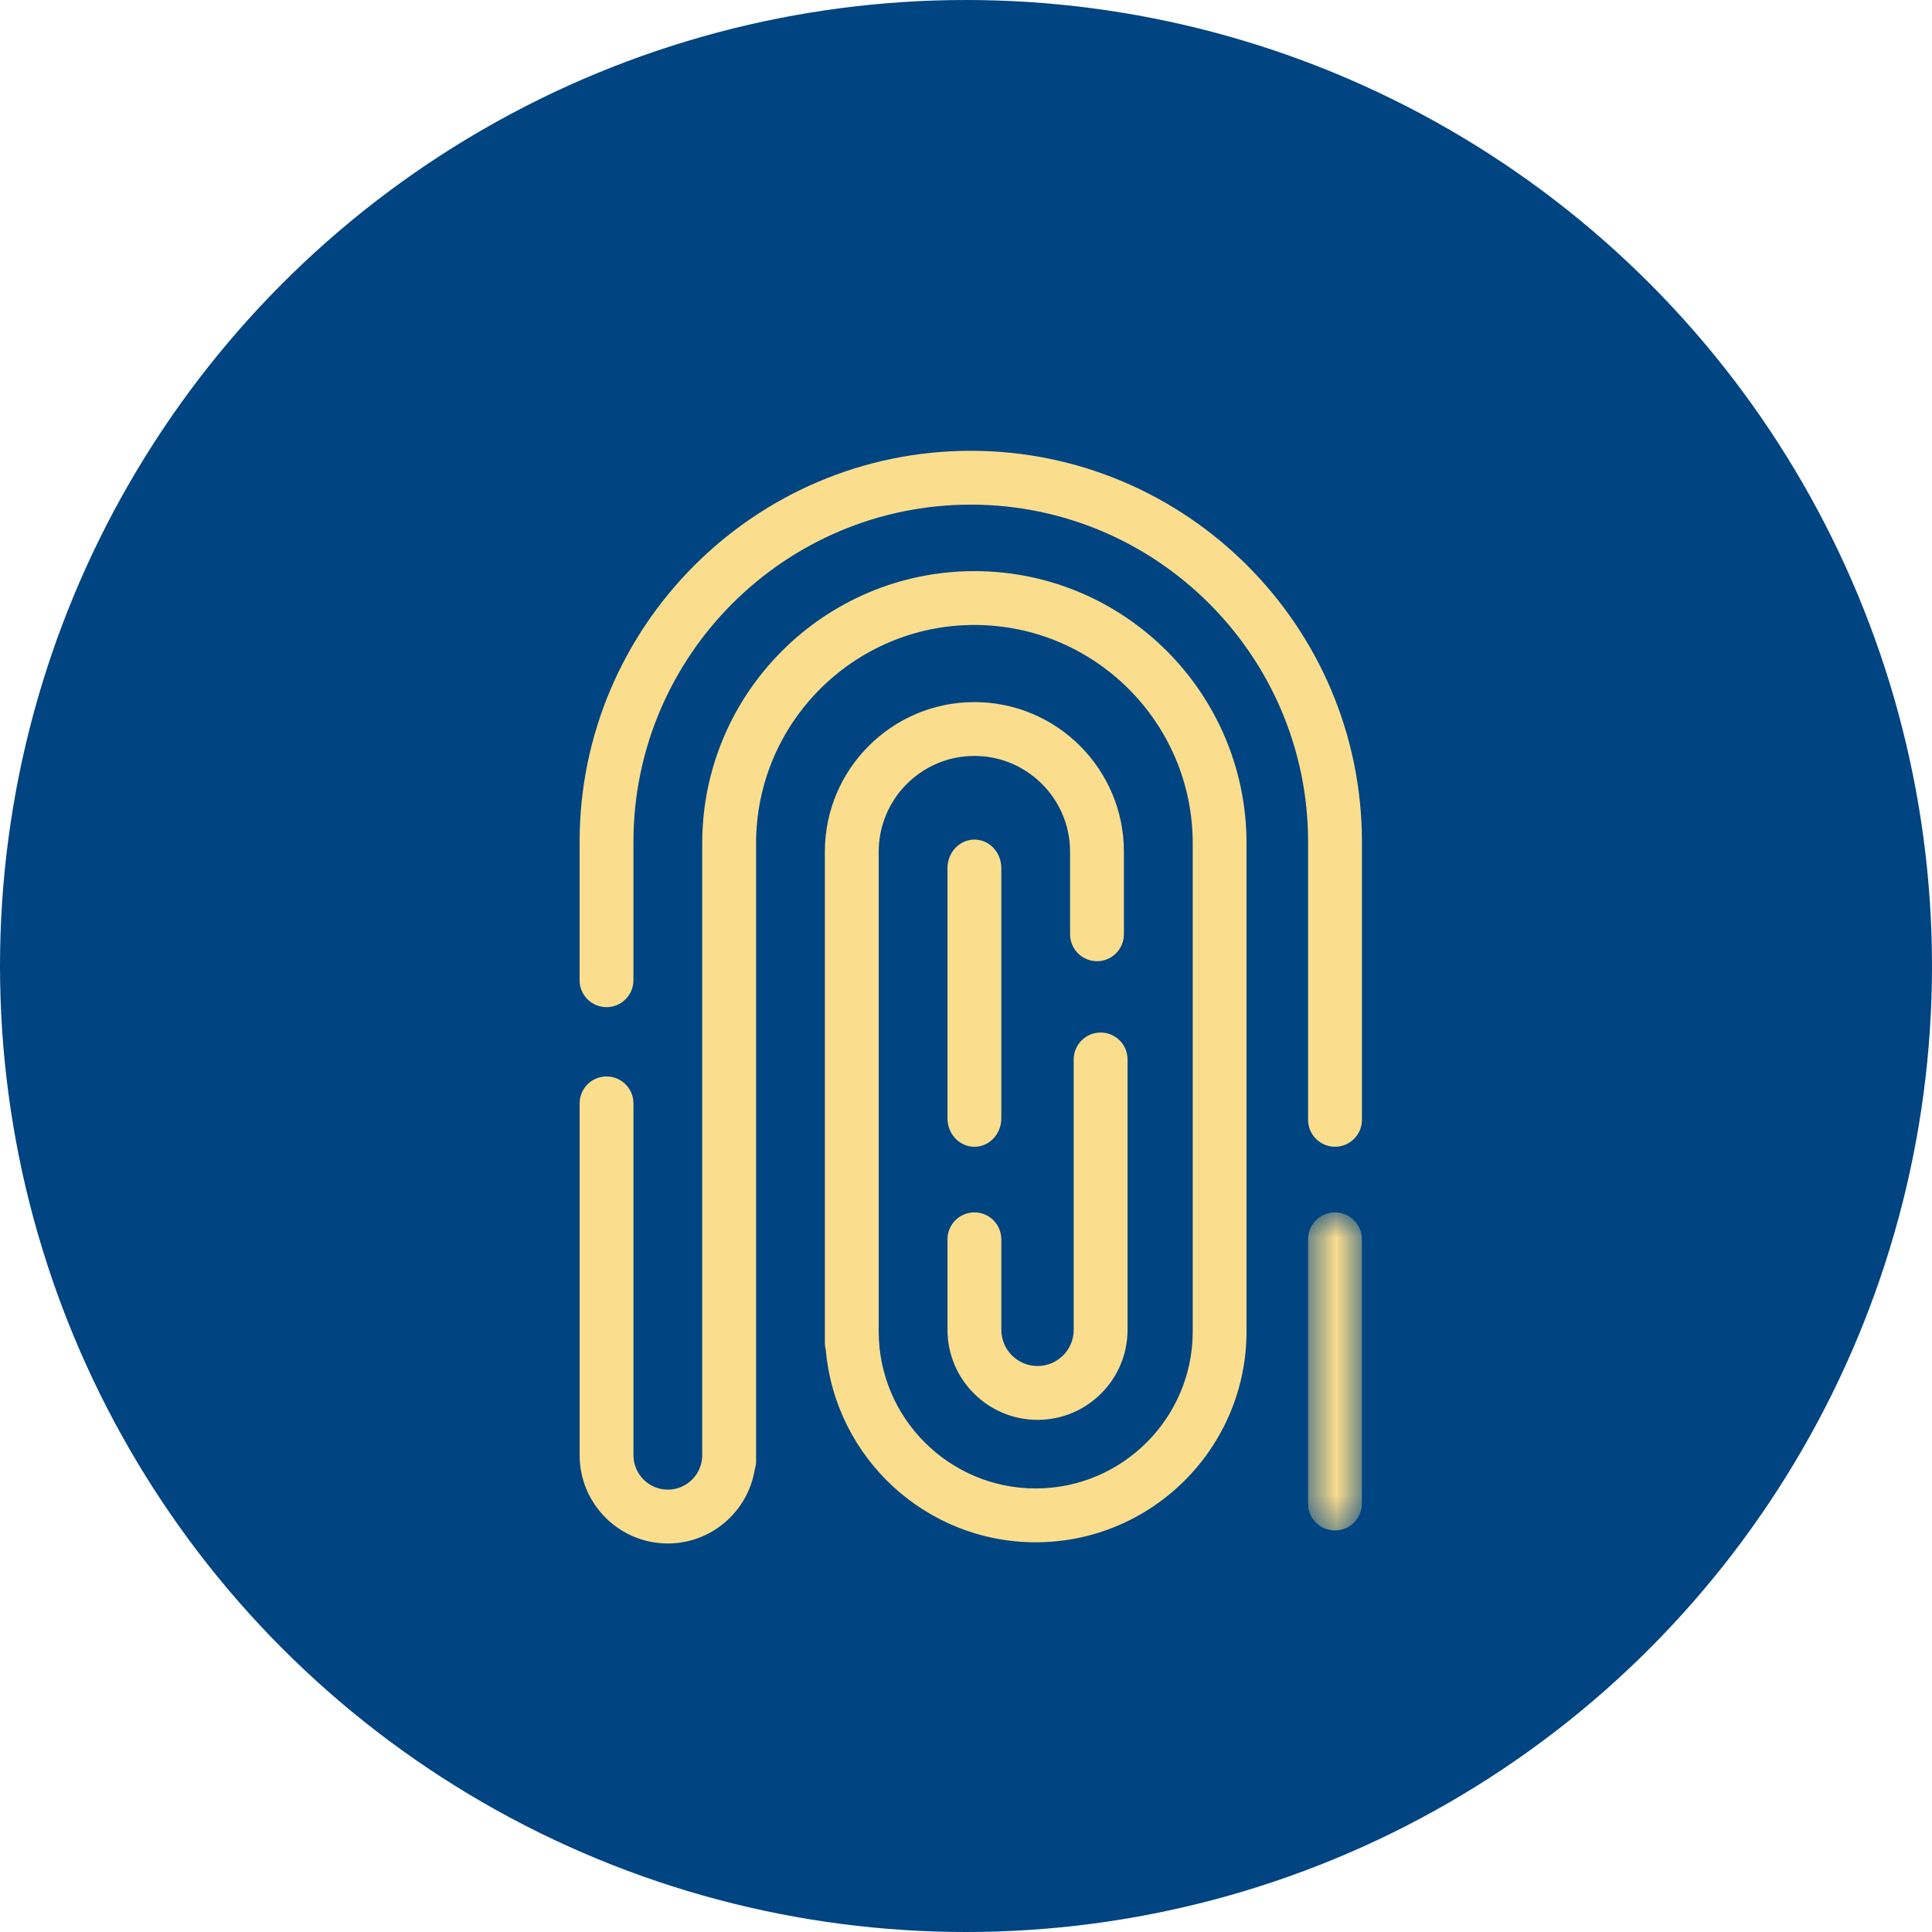 <?xml version="1.0" encoding="UTF-8" standalone="no"?>
<svg width="60px" height="60px" viewBox="0 0 60 60" version="1.1" xmlns="http://www.w3.org/2000/svg" xmlns:xlink="http://www.w3.org/1999/xlink">
    <!-- Generator: Sketch 40.3 (33839) - http://www.bohemiancoding.com/sketch -->
    <title>modo_acceso2</title>
    <desc>Created with Sketch.</desc>
    <defs>
        <polygon id="path-1" points="2.295 10.596 2.295 0.718 0.623 0.718 0.623 10.596 2.295 10.596"></polygon>
    </defs>
    <g id="CapasModales" stroke="none" stroke-width="1" fill="none" fill-rule="evenodd">
        <g id="modo_acceso2">
            <circle id="Oval-3" fill="#004481" cx="30" cy="30" r="30"></circle>
            <g id="Page-1" transform="translate(18, 13)">
                <path d="M12.261,22.615 C12.723,22.615 13.097,22.219 13.097,21.732 L13.097,13.958 C13.097,13.47 12.723,13.074 12.261,13.074 C11.799,13.074 11.425,13.47 11.425,13.958 L11.425,21.732 C11.425,22.219 11.799,22.615 12.261,22.615" id="Fill-1" fill="#FADE8E"></path>
                <path d="M12.261,4.737 C7.599,4.737 3.808,8.529 3.808,13.19 L3.808,25.739 L3.808,32.194 C3.808,32.783 3.329,33.262 2.74,33.262 C2.151,33.262 1.673,32.783 1.673,32.194 L1.673,21.266 C1.673,20.805 1.298,20.43 0.837,20.43 C0.374,20.43 0.001,20.805 0.001,21.266 L0.001,32.194 C0.001,33.705 1.23,34.934 2.74,34.934 C4.101,34.934 5.231,33.935 5.441,32.632 C5.465,32.556 5.481,32.478 5.481,32.395 L5.481,32.194 L5.481,25.739 L5.481,13.19 C5.481,9.451 8.521,6.409 12.261,6.409 C15.999,6.409 19.041,9.451 19.041,13.19 L19.041,23.757 L19.041,26.171 L19.041,28.35 C19.041,31.038 16.854,33.225 14.165,33.225 C11.476,33.225 9.289,31.038 9.289,28.35 L9.289,25.892 L9.289,23.942 L9.289,19.901 L9.289,13.449 C9.289,11.81 10.621,10.476 12.261,10.476 C13.899,10.476 15.232,11.81 15.232,13.449 L15.232,16.015 C15.232,16.476 15.607,16.851 16.069,16.851 C16.53,16.851 16.904,16.476 16.904,16.015 L16.904,13.449 C16.904,10.888 14.822,8.804 12.261,8.804 C9.7,8.804 7.617,10.888 7.617,13.449 L7.617,19.901 L7.617,23.942 L7.617,25.892 L7.617,28.35 L7.617,28.715 C7.617,28.787 7.628,28.855 7.646,28.922 C7.936,32.264 10.746,34.897 14.165,34.897 C17.776,34.897 20.712,31.96 20.712,28.35 L20.712,26.171 L20.712,23.757 L20.712,13.19 C20.712,8.529 16.922,4.737 12.261,4.737" id="Fill-3" fill="#FADE8E"></path>
                <g id="Group-7" transform="translate(22, 23.934)">
                    <mask id="mask-2" fill="white">
                        <use xlink:href="#path-1"></use>
                    </mask>
                    <g id="Clip-6"></g>
                    <path d="M1.459,0.718 C0.997,0.718 0.623,1.093 0.623,1.554 L0.623,9.76 C0.623,10.221 0.997,10.596 1.459,10.596 C1.921,10.596 2.295,10.221 2.295,9.76 L2.295,1.554 C2.295,1.093 1.921,0.718 1.459,0.718" id="Fill-5" fill="#FADE8E" mask="url(#mask-2)"></path>
                </g>
                <g id="Group-10" transform="translate(0, 0.934)" fill="#FADE8E">
                    <path d="M12.148,0.066 C5.45,0.066 -0,5.515 -0,12.213 L-0,16.508 C-0,16.97 0.374,17.344 0.836,17.344 C1.298,17.344 1.672,16.97 1.672,16.508 L1.672,12.213 C1.672,6.437 6.372,1.738 12.148,1.738 C17.924,1.738 22.624,6.437 22.624,12.213 L22.624,20.843 C22.624,21.304 22.998,21.679 23.46,21.679 C23.922,21.679 24.296,21.304 24.296,20.843 L24.296,12.213 C24.296,5.515 18.846,0.066 12.148,0.066" id="Fill-8"></path>
                </g>
                <path d="M11.425,28.299 C11.425,29.841 12.68,31.095 14.222,31.095 C15.764,31.095 17.017,29.841 17.017,28.299 L17.017,19.901 C17.017,19.44 16.643,19.066 16.181,19.066 C15.72,19.066 15.345,19.44 15.345,19.901 L15.345,28.299 C15.345,28.919 14.841,29.423 14.222,29.423 C13.601,29.423 13.097,28.919 13.097,28.299 L13.097,25.488 C13.097,25.027 12.723,24.652 12.261,24.652 C11.799,24.652 11.425,25.027 11.425,25.488 L11.425,28.299 Z" id="Fill-11" fill="#FADE8E"></path>
            </g>
        </g>
    </g>
</svg>